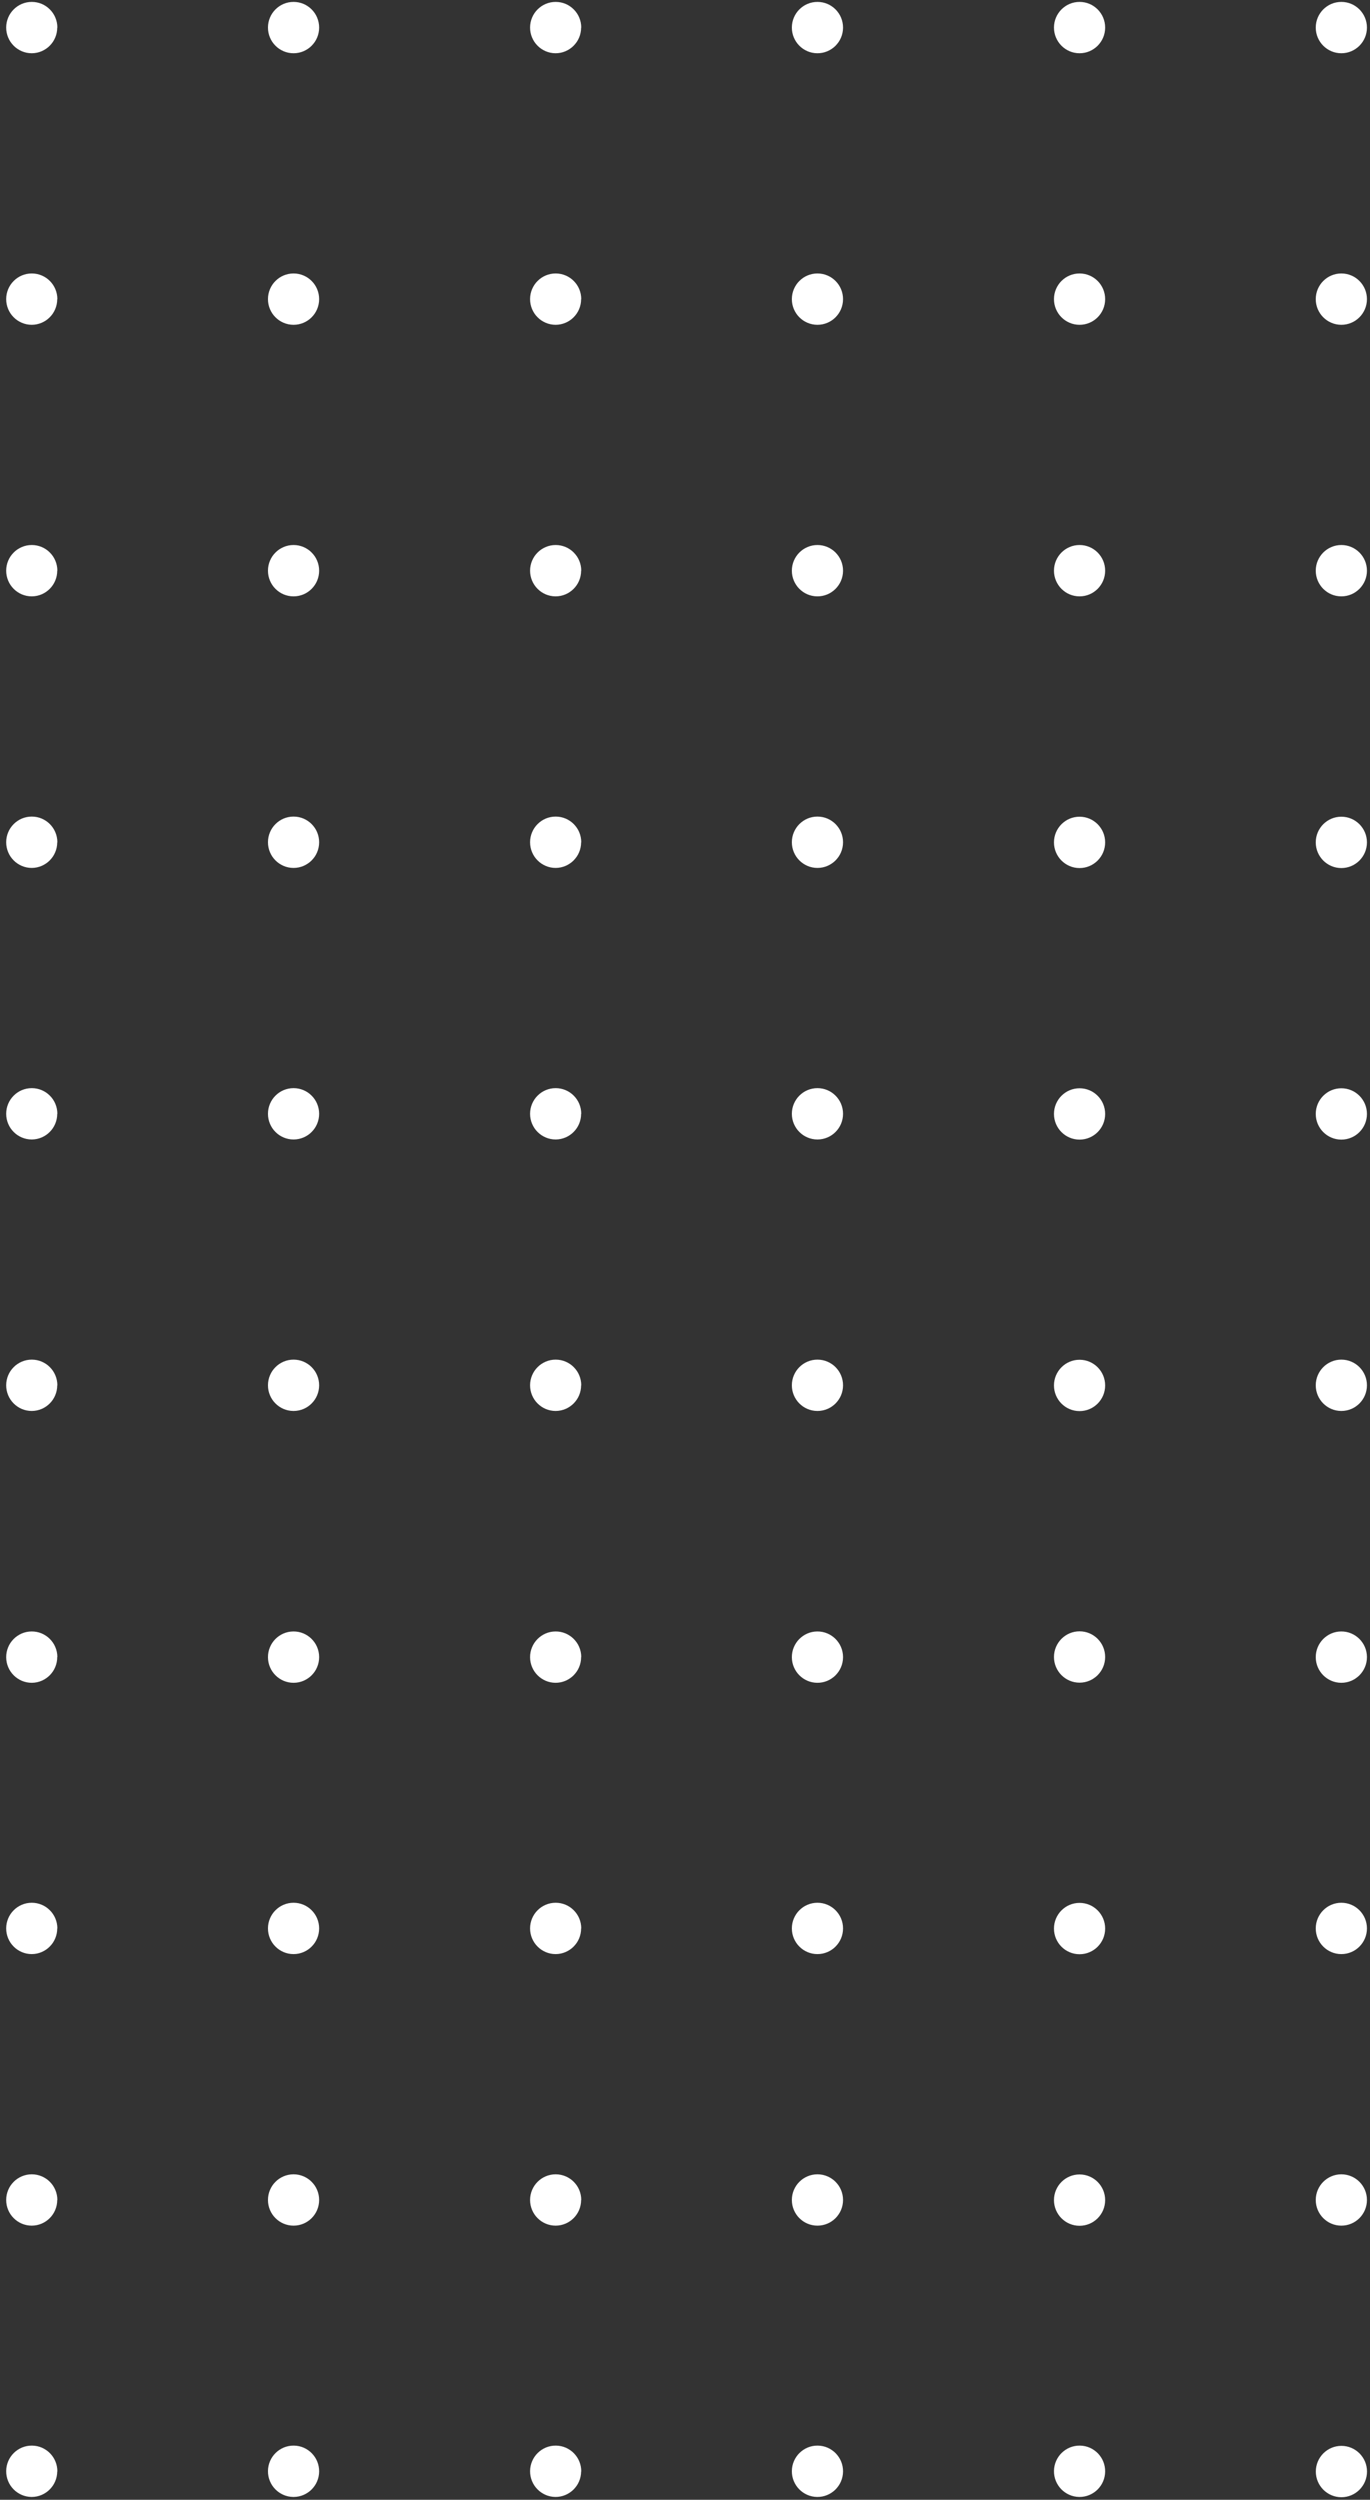 <svg width="421" height="768" xmlns="http://www.w3.org/2000/svg" xmlns:xlink="http://www.w3.org/1999/xlink" xml:space="preserve" overflow="hidden"><rect width="100%" height="100%" fill="#333333" stroke="none"/><defs><clipPath id="clip0"><rect x="137" y="96" width="421" height="768"/></clipPath><clipPath id="clip1"><rect x="138" y="96" width="420" height="768"/></clipPath></defs><g clip-path="url(#clip0)" transform="translate(-137 -96)"><g clip-path="url(#clip1)"><path d="M15.707 7.864C15.707 12.207 12.186 15.727 7.843 15.727 3.501 15.727-0.02 12.207-0.02 7.864-0.02 3.521 3.501-3.9619e-05 7.844-2.54153e-05 7.85-2.53934e-05 7.857-1.68207e-05 7.864 3.02743e-07 12.199 0.011 15.707 3.529 15.707 7.864ZM91.045 0C86.702-0.011 83.172 3.501 83.161 7.843 83.15 12.186 86.662 15.716 91.005 15.727 95.348 15.738 98.877 12.227 98.888 7.884 98.888 7.877 98.888 7.87 98.888 7.864 98.888 3.529 95.38 0.011 91.045 1.72619e-07ZM174.206 0C169.863-4.46566e-15 166.342 3.521 166.342 7.864 166.342 12.207 169.863 15.727 174.206 15.727 178.549 15.727 182.07 12.207 182.07 7.864 182.07 3.521 178.549 1.72619e-07 174.206 1.72619e-07ZM257.428 0C253.085-4.46566e-15 249.564 3.521 249.564 7.864 249.564 12.207 253.085 15.727 257.428 15.727 261.771 15.727 265.291 12.207 265.291 7.864 265.291 3.521 261.771 1.72619e-07 257.428 1.72619e-07ZM340.609 0C336.266-4.46566e-15 332.745 3.521 332.745 7.864 332.745 12.207 336.266 15.727 340.609 15.727 344.952 15.727 348.472 12.207 348.472 7.864 348.473 3.521 344.952-4.58845e-05 340.609-0 340.596-0 340.582-6.85846e-05 340.569 1.72615e-07ZM423.75 0C419.407-0.011 415.877 3.501 415.866 7.843 415.855 12.186 419.367 15.716 423.71 15.727 428.053 15.738 431.582 12.227 431.593 7.884 431.593 7.877 431.593 7.87 431.593 7.864 431.593 3.529 428.085 0.011 423.75 1.72619e-07ZM506.931 0C502.588 0.033 499.095 3.581 499.128 7.924 499.161 12.267 502.709 15.76 507.052 15.727 511.371 15.694 514.855 12.183 514.855 7.864 514.855 3.521 511.335-0 506.992-0 506.972-0 506.951-0 506.931 1.72614e-07ZM590.092 0C585.749 2.76871e-14 582.229 3.521 582.229 7.864 582.229 12.207 585.749 15.727 590.092 15.727 594.435 15.727 597.956 12.207 597.956 7.864 597.956 3.521 594.435 1.72619e-07 590.092 1.72619e-07ZM673.274 0C668.931 2.76871e-14 665.41 3.521 665.41 7.864 665.41 12.207 668.931 15.727 673.274 15.727 677.617 15.727 681.137 12.207 681.137 7.864 681.137 3.521 677.617 1.72619e-07 673.274 1.72619e-07ZM756.455 15.707C760.798 15.707 764.319 12.186 764.319 7.843 764.319 3.501 760.798-0.02 756.455-0.02 752.112-0.02 748.591 3.501 748.591 7.844 748.591 7.85 748.591 7.857 748.591 7.864 748.602 12.199 752.12 15.707 756.455 15.707ZM7.864 80.446C3.521 80.435-0.009 83.947-0.02 88.29-0.031 92.632 3.48 96.162 7.823 96.173 12.166 96.184 15.696 92.673 15.707 88.33 15.707 88.323 15.707 88.316 15.707 88.31 15.707 83.975 12.199 80.457 7.864 80.446ZM91.045 80.446C86.702 80.435 83.172 83.947 83.161 88.29 83.15 92.632 86.662 96.162 91.005 96.173 95.348 96.184 98.877 92.673 98.888 88.33 98.888 88.323 98.888 88.316 98.888 88.31 98.888 83.975 95.38 80.457 91.045 80.446ZM174.206 80.446C169.863 80.446 166.342 83.967 166.342 88.31 166.342 92.653 169.863 96.173 174.206 96.173 178.549 96.173 182.07 92.653 182.07 88.31 182.07 83.967 178.549 80.446 174.206 80.446ZM257.428 80.446C253.085 80.446 249.564 83.967 249.564 88.31 249.564 92.653 253.085 96.173 257.428 96.173 261.771 96.173 265.291 92.653 265.291 88.31 265.291 83.967 261.771 80.446 257.428 80.446ZM340.609 80.446C336.266 80.446 332.745 83.967 332.745 88.31 332.745 92.653 336.266 96.173 340.609 96.173 344.952 96.173 348.472 92.653 348.472 88.31 348.473 83.967 344.952 80.446 340.609 80.446 340.596 80.446 340.582 80.446 340.569 80.446ZM423.79 80.446C419.447 80.435 415.918 83.947 415.906 88.29 415.895 92.632 419.407 96.162 423.75 96.173 428.093 96.184 431.623 92.673 431.634 88.33 431.634 88.323 431.634 88.316 431.634 88.31 431.634 83.967 428.113 80.446 423.77 80.446 423.763 80.446 423.757 80.446 423.75 80.446ZM506.971 80.446C502.629 80.435 499.099 83.947 499.088 88.29 499.077 92.632 502.588 96.162 506.931 96.173 511.274 96.184 514.804 92.673 514.815 88.33 514.815 88.323 514.815 88.316 514.815 88.31 514.815 83.967 511.294 80.446 506.951 80.446 506.945 80.446 506.938 80.446 506.931 80.446ZM590.133 80.446C585.79 80.446 582.269 83.967 582.269 88.31 582.269 92.653 585.79 96.173 590.133 96.173 594.476 96.173 597.996 92.653 597.996 88.31 597.996 83.967 594.476 80.446 590.133 80.446 590.119 80.446 590.106 80.446 590.092 80.446ZM673.314 80.446C668.971 80.446 665.45 83.967 665.45 88.31 665.45 92.653 668.971 96.173 673.314 96.173 677.657 96.173 681.178 92.653 681.178 88.31 681.178 83.967 677.657 80.446 673.314 80.446 673.301 80.446 673.287 80.446 673.274 80.446ZM756.495 80.446C752.153 80.379 748.579 83.846 748.512 88.188 748.445 92.531 751.912 96.105 756.254 96.171 760.596 96.238 764.171 92.772 764.237 88.429 764.238 88.403 764.238 88.376 764.238 88.35 764.26 84.023 760.782 80.49 756.455 80.446ZM7.864 160.993C3.521 160.982-0.009 164.494-0.02 168.837-0.031 173.18 3.481 176.709 7.824 176.72 12.143 176.731 15.663 173.256 15.707 168.937 15.752 164.594 12.267 161.038 7.924 160.993 7.904 160.993 7.884 160.993 7.864 160.993ZM91.045 160.993C86.702 160.982 83.172 164.493 83.161 168.836 83.15 173.179 86.662 176.709 91.005 176.72 95.348 176.731 98.877 173.219 98.888 168.876 98.888 168.863 98.888 168.85 98.888 168.836 98.877 164.509 95.372 161.004 91.045 160.993ZM174.206 160.993C169.863 160.993 166.343 164.514 166.343 168.857 166.343 173.2 169.864 176.72 174.207 176.72 178.518 176.72 182.026 173.248 182.07 168.937 182.114 164.594 178.63 161.038 174.287 160.993 174.26 160.993 174.233 160.993 174.206 160.993ZM257.387 160.993C253.044 160.993 249.524 164.513 249.524 168.856 249.524 173.199 253.044 176.72 257.387 176.72 261.73 176.72 265.251 173.199 265.251 168.856 265.251 168.85 265.251 168.843 265.251 168.836 265.24 164.517 261.747 161.015 257.428 160.993ZM340.569 160.993C336.226 160.993 332.705 164.513 332.705 168.856 332.705 173.199 336.226 176.72 340.569 176.72 344.912 176.72 348.432 173.199 348.432 168.856 348.432 168.85 348.432 168.843 348.432 168.836 348.421 164.501 344.904 160.993 340.569 160.993ZM423.75 160.993C419.407 160.982 415.877 164.493 415.866 168.836 415.855 173.179 419.367 176.709 423.71 176.72 428.053 176.731 431.582 173.219 431.593 168.876 431.593 168.863 431.593 168.85 431.593 168.836 431.582 164.509 428.077 161.004 423.75 160.993ZM506.931 160.993C502.588 161.026 499.095 164.574 499.129 168.917 499.162 173.26 502.71 176.753 507.053 176.72 511.34 176.686 514.811 173.224 514.855 168.937 514.9 164.594 511.415 161.038 507.073 160.993 507.026 160.992 506.978 160.992 506.931 160.993ZM590.092 160.993C585.749 160.993 582.229 164.513 582.229 168.856 582.229 173.199 585.75 176.72 590.092 176.72 594.435 176.72 597.956 173.199 597.956 168.856 597.956 168.85 597.956 168.843 597.956 168.836 597.945 164.501 594.428 160.993 590.092 160.993ZM673.274 160.993C668.931 160.993 665.41 164.513 665.41 168.856 665.41 173.199 668.931 176.72 673.274 176.72 677.617 176.72 681.137 173.199 681.137 168.856 681.137 168.85 681.137 168.843 681.137 168.836 681.126 164.501 677.609 160.993 673.274 160.993ZM756.455 160.993C752.112 160.949 748.556 164.433 748.512 168.776 748.468 173.119 751.952 176.675 756.295 176.719 760.637 176.763 764.194 173.279 764.238 168.937 764.283 164.594 760.799 161.037 756.456 160.993 756.456 160.993 756.455 160.993 756.455 160.993ZM7.864 241.439C3.521 241.428-0.009 244.94-0.02 249.283-0.031 253.626 3.481 257.155 7.824 257.166 12.143 257.177 15.663 253.702 15.707 249.383 15.729 245.04 12.227 241.501 7.884 241.479 7.877 241.479 7.87 241.479 7.864 241.479ZM91.045 241.439C86.702 241.428 83.172 244.939 83.161 249.282 83.15 253.625 86.662 257.155 91.005 257.166 95.348 257.177 98.877 253.666 98.888 249.323 98.888 249.316 98.888 249.309 98.888 249.303 98.866 244.983 95.364 241.49 91.045 241.479ZM174.206 241.439C169.863 241.439 166.343 244.96 166.343 249.303 166.343 253.646 169.864 257.166 174.207 257.166 178.518 257.166 182.026 253.694 182.07 249.383 182.092 245.04 178.589 241.501 174.246 241.479 174.233 241.479 174.22 241.479 174.206 241.479ZM257.387 241.439C253.044 241.439 249.524 244.96 249.524 249.303 249.524 253.645 253.044 257.166 257.387 257.166 261.73 257.166 265.251 253.645 265.251 249.303 265.229 244.991 261.739 241.501 257.428 241.479ZM340.569 241.439C336.226 241.439 332.705 244.96 332.705 249.303 332.705 253.645 336.226 257.166 340.569 257.166 344.912 257.166 348.432 253.645 348.432 249.303 348.41 244.975 344.896 241.479 340.569 241.479ZM423.75 241.439C419.407 241.428 415.877 244.939 415.866 249.282 415.855 253.625 419.367 257.155 423.71 257.166 428.053 257.177 431.582 253.666 431.593 249.323 431.593 249.316 431.593 249.309 431.593 249.303 431.571 244.983 428.069 241.49 423.75 241.479ZM506.931 241.439C502.588 241.472 499.095 245.02 499.129 249.363 499.162 253.706 502.71 257.199 507.053 257.166 511.34 257.133 514.811 253.671 514.855 249.383 514.878 245.04 511.375 241.501 507.032 241.479 506.998 241.479 506.965 241.479 506.931 241.479ZM590.092 241.439C585.749 241.439 582.229 244.96 582.229 249.303 582.229 253.645 585.749 257.166 590.092 257.166 594.435 257.166 597.956 253.645 597.956 249.303 597.934 244.975 594.42 241.479 590.092 241.479ZM673.274 241.439C668.931 241.439 665.41 244.96 665.41 249.303 665.41 253.645 668.931 257.166 673.274 257.166 677.617 257.166 681.137 253.645 681.137 249.303 681.115 244.975 677.601 241.479 673.274 241.479ZM756.455 241.439C752.112 241.395 748.556 244.879 748.512 249.222 748.468 253.565 751.952 257.121 756.295 257.165 760.637 257.21 764.194 253.725 764.238 249.383 764.26 245.056 760.782 241.523 756.455 241.479ZM7.864 321.986C3.521 321.975-0.009 325.486-0.02 329.829-0.031 334.172 3.481 337.702 7.823 337.713 12.166 337.724 15.696 334.212 15.707 329.869 15.707 329.856 15.707 329.842 15.707 329.829 15.696 325.502 12.191 321.997 7.864 321.986ZM91.045 321.986C86.702 321.975 83.172 325.486 83.161 329.829 83.15 334.172 86.662 337.702 91.005 337.713 95.348 337.724 98.877 334.212 98.888 329.869 98.888 329.856 98.888 329.842 98.888 329.829 98.877 325.502 95.372 321.997 91.045 321.986ZM174.206 321.986C169.863 321.986 166.342 325.506 166.342 329.849 166.343 334.192 169.863 337.713 174.206 337.713 178.549 337.713 182.07 334.192 182.07 329.849 182.07 329.842 182.07 329.836 182.07 329.829 182.059 325.494 178.541 321.986 174.206 321.986ZM257.387 321.986C253.044 321.986 249.524 325.506 249.524 329.849 249.524 334.192 253.044 337.713 257.387 337.713 261.73 337.713 265.251 334.192 265.251 329.849 265.251 329.842 265.251 329.836 265.251 329.829 265.24 325.51 261.747 322.008 257.428 321.986ZM340.569 321.986C336.226 321.986 332.705 325.506 332.705 329.849 332.705 334.192 336.226 337.713 340.569 337.713 344.912 337.713 348.432 334.192 348.432 329.849 348.432 329.842 348.432 329.836 348.432 329.829 348.421 325.494 344.904 321.986 340.569 321.986ZM423.75 321.986C419.407 321.975 415.877 325.486 415.866 329.829 415.855 334.172 419.367 337.702 423.71 337.713 428.053 337.724 431.582 334.212 431.593 329.869 431.593 329.856 431.593 329.842 431.593 329.829 431.582 325.502 428.077 321.997 423.75 321.986ZM506.931 321.986C502.588 322.019 499.095 325.567 499.128 329.909 499.162 334.252 502.709 337.746 507.052 337.712 511.379 337.679 514.866 334.156 514.855 329.829 514.844 325.486 511.315 321.974 506.972 321.985 506.958 321.985 506.945 321.985 506.931 321.986ZM590.092 321.986C585.749 321.986 582.229 325.506 582.229 329.849 582.229 334.192 585.75 337.713 590.092 337.713 594.435 337.713 597.956 334.192 597.956 329.849 597.956 329.842 597.956 329.836 597.956 329.829 597.945 325.494 594.428 321.986 590.092 321.986ZM673.274 321.986C668.931 321.986 665.41 325.506 665.41 329.849 665.41 334.192 668.931 337.713 673.274 337.713 677.617 337.713 681.137 334.192 681.137 329.849 681.137 329.842 681.137 329.836 681.137 329.829 681.126 325.494 677.609 321.986 673.274 321.986ZM756.455 321.986C752.112 321.941 748.556 325.426 748.511 329.768 748.467 334.111 751.951 337.668 756.294 337.712 760.637 337.756 764.193 334.272 764.238 329.929 764.238 329.896 764.238 329.862 764.238 329.829 764.227 325.525 760.759 322.03 756.455 321.986ZM7.864 402.432C3.521 402.421-0.009 405.932-0.02 410.275-0.031 414.618 3.481 418.148 7.823 418.159 12.166 418.17 15.696 414.658 15.707 410.315 15.707 410.302 15.707 410.289 15.707 410.275 15.674 405.964 12.175 402.483 7.864 402.472ZM91.045 402.432C86.702 402.421 83.172 405.932 83.161 410.275 83.15 414.618 86.662 418.148 91.005 418.159 95.348 418.17 98.877 414.658 98.888 410.315 98.888 410.309 98.888 410.302 98.888 410.295 98.866 405.976 95.364 402.483 91.045 402.472ZM174.206 402.432C169.863 402.432 166.342 405.952 166.342 410.295 166.343 414.638 169.863 418.159 174.206 418.159 178.549 418.159 182.07 414.638 182.07 410.295 182.07 410.289 182.07 410.282 182.07 410.275 182.037 405.956 178.526 402.472 174.206 402.472ZM257.387 402.432C253.044 402.432 249.524 405.952 249.524 410.295 249.524 414.638 253.044 418.159 257.387 418.159 261.73 418.159 265.251 414.638 265.251 410.295 265.229 405.984 261.739 402.494 257.428 402.472ZM340.569 402.432C336.226 402.432 332.705 405.952 332.705 410.295 332.705 414.638 336.226 418.159 340.569 418.159 344.912 418.159 348.432 414.638 348.432 410.295 348.41 405.968 344.896 402.472 340.569 402.472ZM423.75 402.432C419.407 402.421 415.877 405.932 415.866 410.275 415.855 414.618 419.367 418.148 423.71 418.159 428.053 418.17 431.582 414.658 431.593 410.315 431.593 410.309 431.593 410.302 431.593 410.295 431.571 405.976 428.069 402.483 423.75 402.472ZM506.931 402.432C502.588 402.465 499.095 406.013 499.128 410.355 499.162 414.698 502.709 418.192 507.052 418.158 511.379 418.125 514.866 414.602 514.855 410.275 514.822 405.932 511.275 402.439 506.932 402.472 506.932 402.472 506.931 402.472 506.931 402.472ZM590.092 402.432C585.749 402.432 582.229 405.952 582.229 410.295 582.229 414.638 585.749 418.159 590.092 418.159 594.435 418.159 597.956 414.638 597.956 410.295 597.934 405.968 594.42 402.472 590.092 402.472ZM673.274 402.432C668.931 402.432 665.41 405.952 665.41 410.295 665.41 414.638 668.931 418.159 673.274 418.159 677.617 418.159 681.137 414.638 681.137 410.295 681.115 405.968 677.601 402.472 673.274 402.472ZM756.455 402.432C752.112 402.387 748.556 405.872 748.511 410.215 748.467 414.557 751.951 418.114 756.294 418.158 760.637 418.203 764.193 414.718 764.238 410.375 764.238 410.342 764.238 410.309 764.238 410.275 764.206 405.987 760.743 402.516 756.455 402.472Z" fill="#FFFFFF" fill-rule="nonzero" fill-opacity="1" transform="matrix(6.14206e-17 1.003 -1 6.12323e-17 557.059 96.605)"/></g></g></svg>